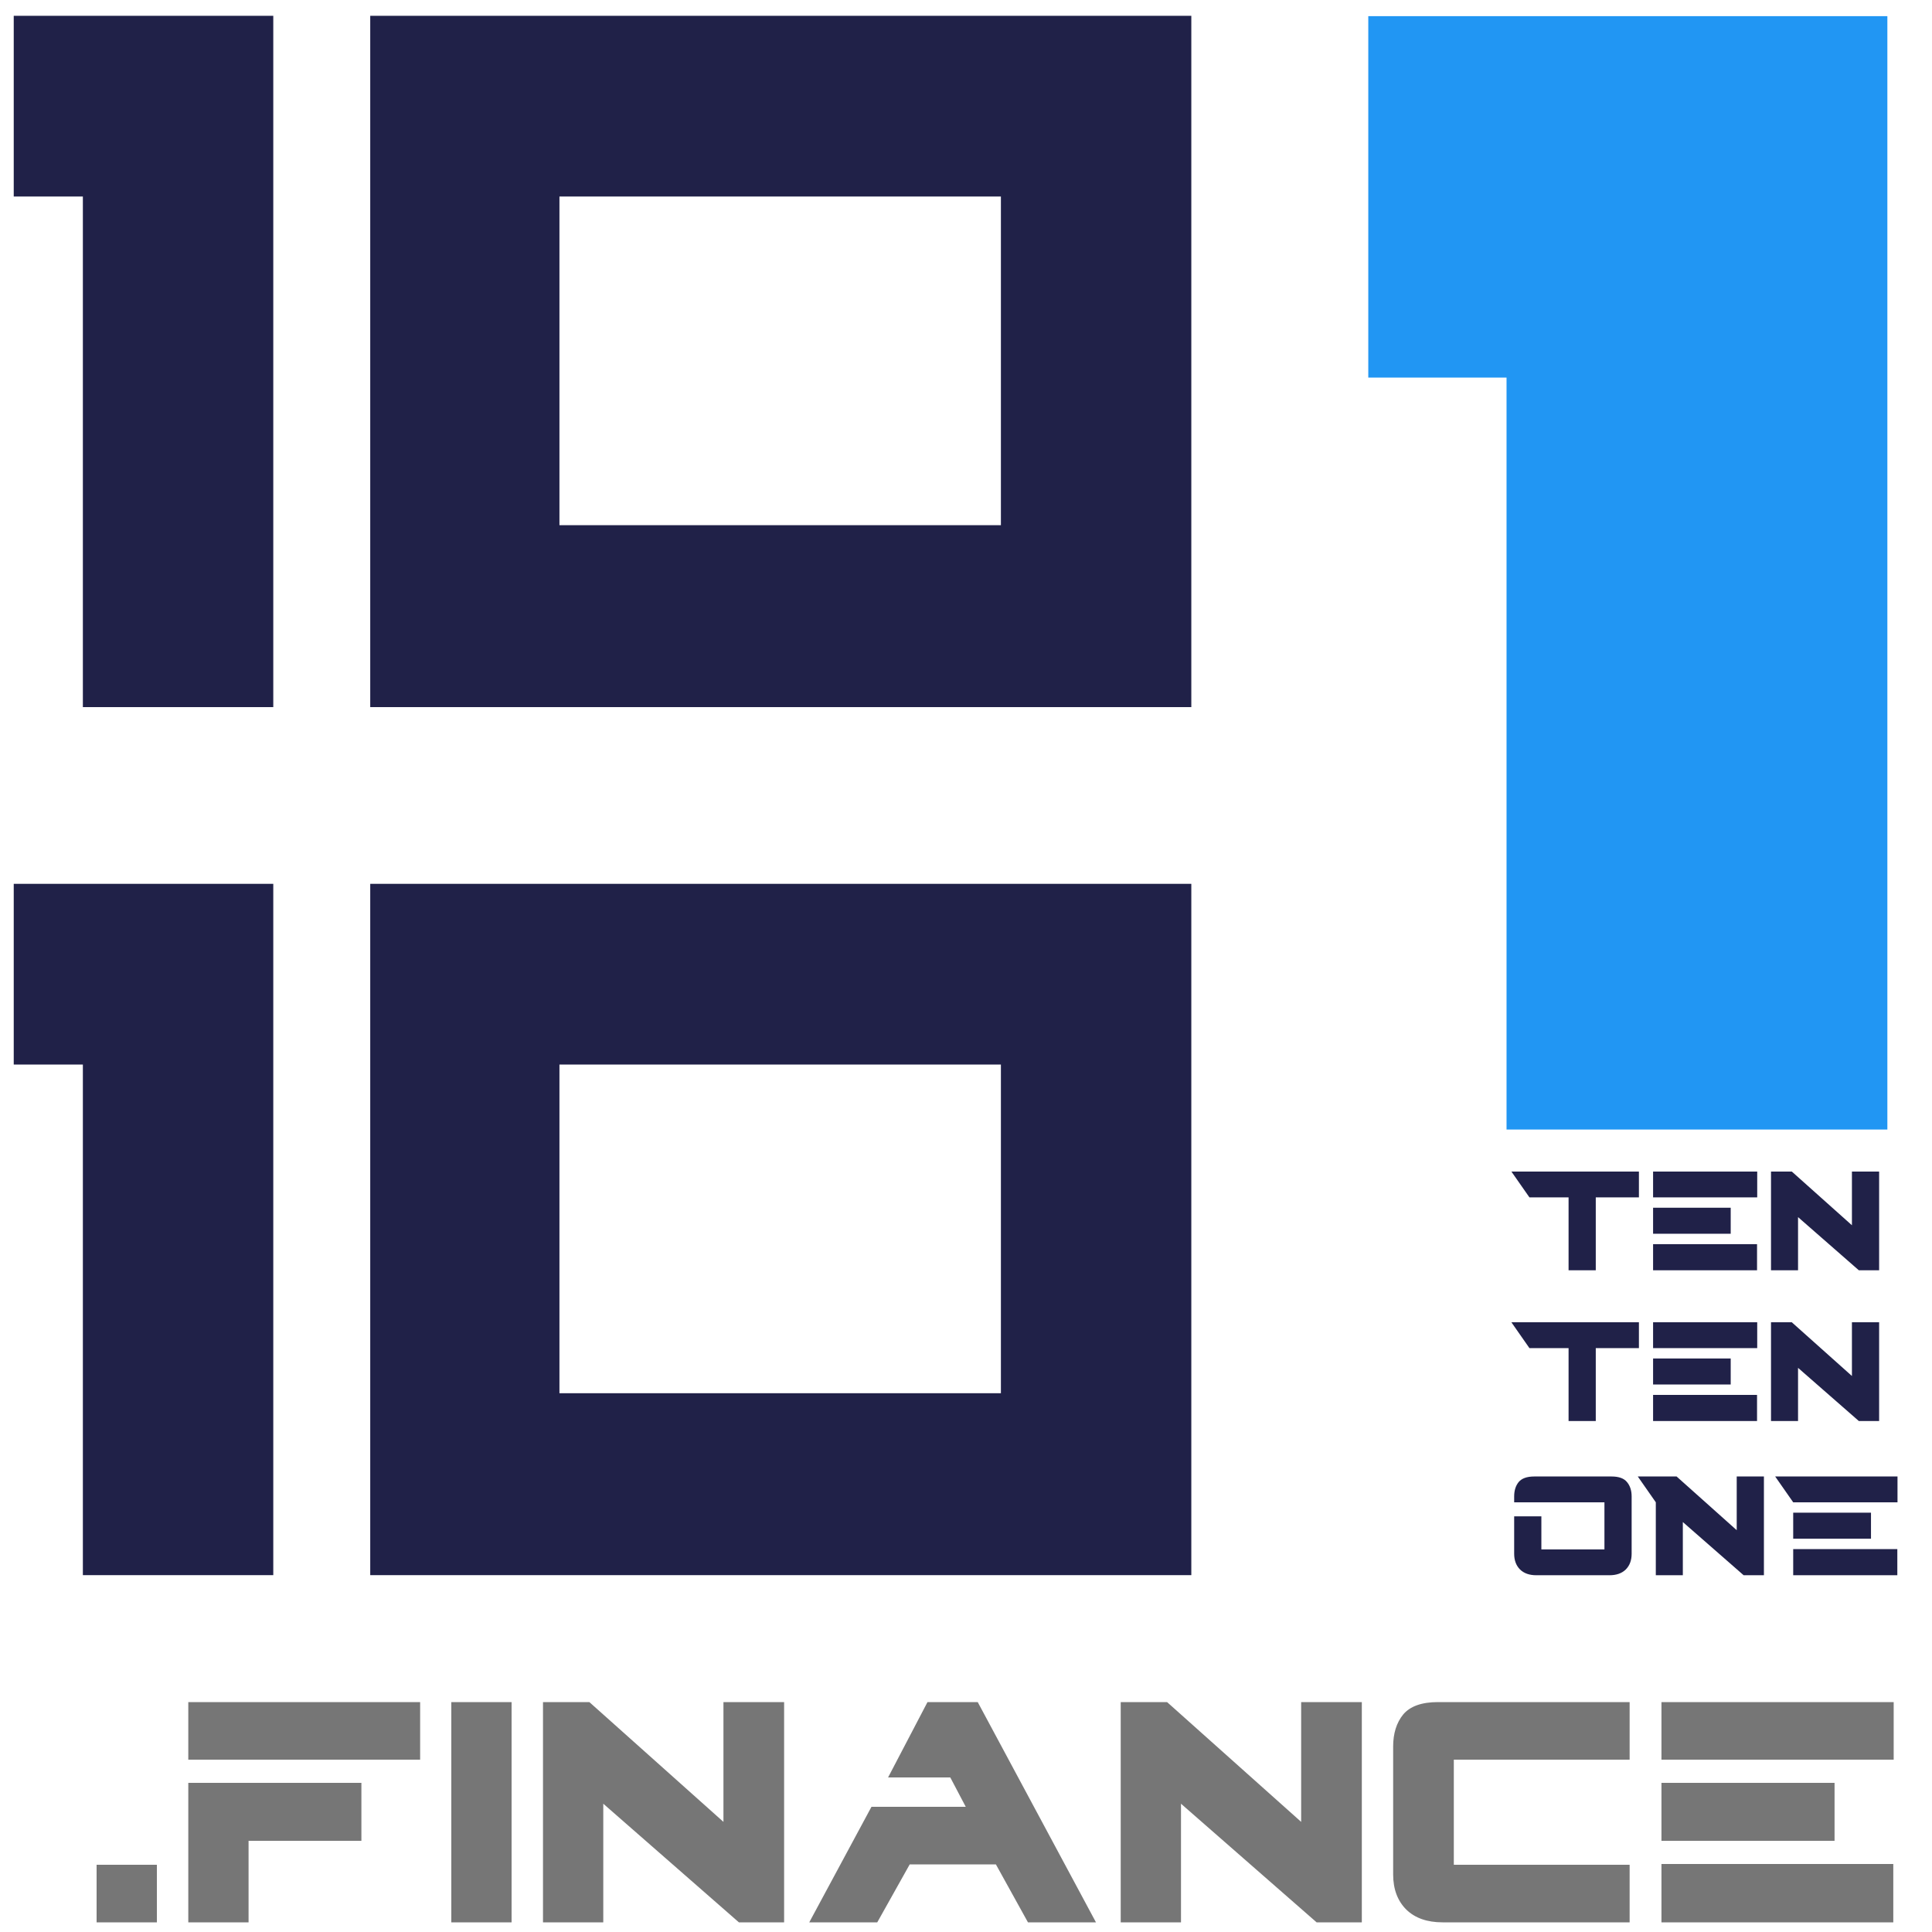 <svg width="1000" height="1000" viewBox="0 0 1000 1000" fill="none" xmlns="http://www.w3.org/2000/svg">
<rect x="0" y="0" width="1000" height="1000" fill="#808080" stroke="none"/>
<g clip-path="url(#clip0_267_58)">
<rect width="1000" height="1000" fill="white"/>
<path d="M42.892 551.007H7.11V457.472H141.449V815.292H42.892V551.007ZM518.067 551.007H289.565V721.129H518.067V551.007ZM191.635 815.292V457.472H616.624V815.292H191.635Z" fill="#202148"/>
<path d="M42.892 101.716H7.11V8.181H141.449V366H42.892V101.716ZM518.067 101.716H289.565V271.837H518.067V101.716ZM191.635 366V8.181H616.624V366H191.635Z" fill="#202148"/>
<path d="M779.784 195.432H708.22V8.362H976.898V724H779.784V195.432Z" fill="#2196F3"/>
<rect x="728.125" y="584.645" width="291.457" height="150.661" fill="white"/>
<path d="M811.891 619.752H791.623L782.297 606.39H848.301V619.752H825.97V657.507H811.891V619.752ZM855.635 643.966H909.442V657.507H855.635V643.966ZM855.635 625.133H895.811V638.585H855.635V625.133ZM855.635 606.39H909.532V619.752H855.635V606.39ZM916.674 606.39H927.435L958.554 634.191V606.39H972.633V657.507H962.141L930.664 629.976V657.507H916.674V606.39Z" fill="#202148"/>
<path d="M811.891 697.773H791.623L782.297 684.411H848.301V697.773H825.97V735.528H811.891V697.773ZM855.635 721.987H909.442V735.528H855.635V721.987ZM855.635 703.154H895.811V716.606H855.635V703.154ZM855.635 684.411H909.532V697.773H855.635V684.411ZM916.674 684.411H927.435L958.554 712.212V684.411H972.633V735.528H962.141L930.664 707.997V735.528H916.674V684.411Z" fill="#202148"/>
<path d="M834.131 764.225C837.898 764.225 840.558 765.182 842.113 767.095C843.727 769.008 844.534 771.489 844.534 774.538V804.222C844.534 807.63 843.518 810.35 841.485 812.383C839.452 814.356 836.642 815.342 833.055 815.342H795.211C791.623 815.342 788.814 814.356 786.781 812.383C784.748 810.35 783.732 807.63 783.732 804.222V784.851H797.811V801.98H830.454V777.587H783.732V774.538C783.732 771.489 784.509 769.008 786.063 767.095C787.678 765.182 790.368 764.225 794.134 764.225H834.131ZM847.717 764.225H867.805L898.924 792.026V764.225H913.003V815.342H902.511L871.033 787.811V815.342H857.044V777.587L847.717 764.225ZM982.143 764.225V777.587H928.156L918.83 764.225H982.143ZM928.156 801.801H982.053V815.342H928.156V801.801ZM928.156 782.968H968.422V796.42H928.156V782.968Z" fill="#202148"/>
<path d="M81.2 995H50V965.2H81.2V995ZM187.061 922.8V952.8H128.661V995H97.461V922.8H187.061ZM97.461 881H217.461V910.8H97.461V881ZM233.594 881H264.794V995H233.594V881ZM281.055 881H305.055L374.455 943V881H405.855V995H382.455L312.255 933.6V995H281.055V881ZM418.87 995L451.07 935.2H499.87L491.87 920H459.67L480.07 881H506.07L567.27 995H532.07L515.47 965H470.87L454.07 995H418.87ZM580.078 881H604.078L673.478 943V881H704.878V995H681.478L611.278 933.6V995H580.078V881ZM843.494 965.2H752.494V910.8H843.494V881H744.294C735.894 881 729.894 883.133 726.294 887.4C722.827 891.667 721.094 897.2 721.094 904V970.2C721.094 977.8 723.36 983.867 727.894 988.4C732.427 992.8 738.694 995 746.694 995H843.494V965.2ZM859.966 964.8H979.966V995H859.966V964.8ZM859.966 922.8H949.566V952.8H859.966V922.8ZM859.966 881H980.166V910.8H859.966V881Z" fill="#464647" fill-opacity="0.74"/>
</g>
<defs>
<clipPath id="clip0_267_58">
<rect width="1000" height="1000" fill="white"/>
</clipPath>
</defs>
</svg>
